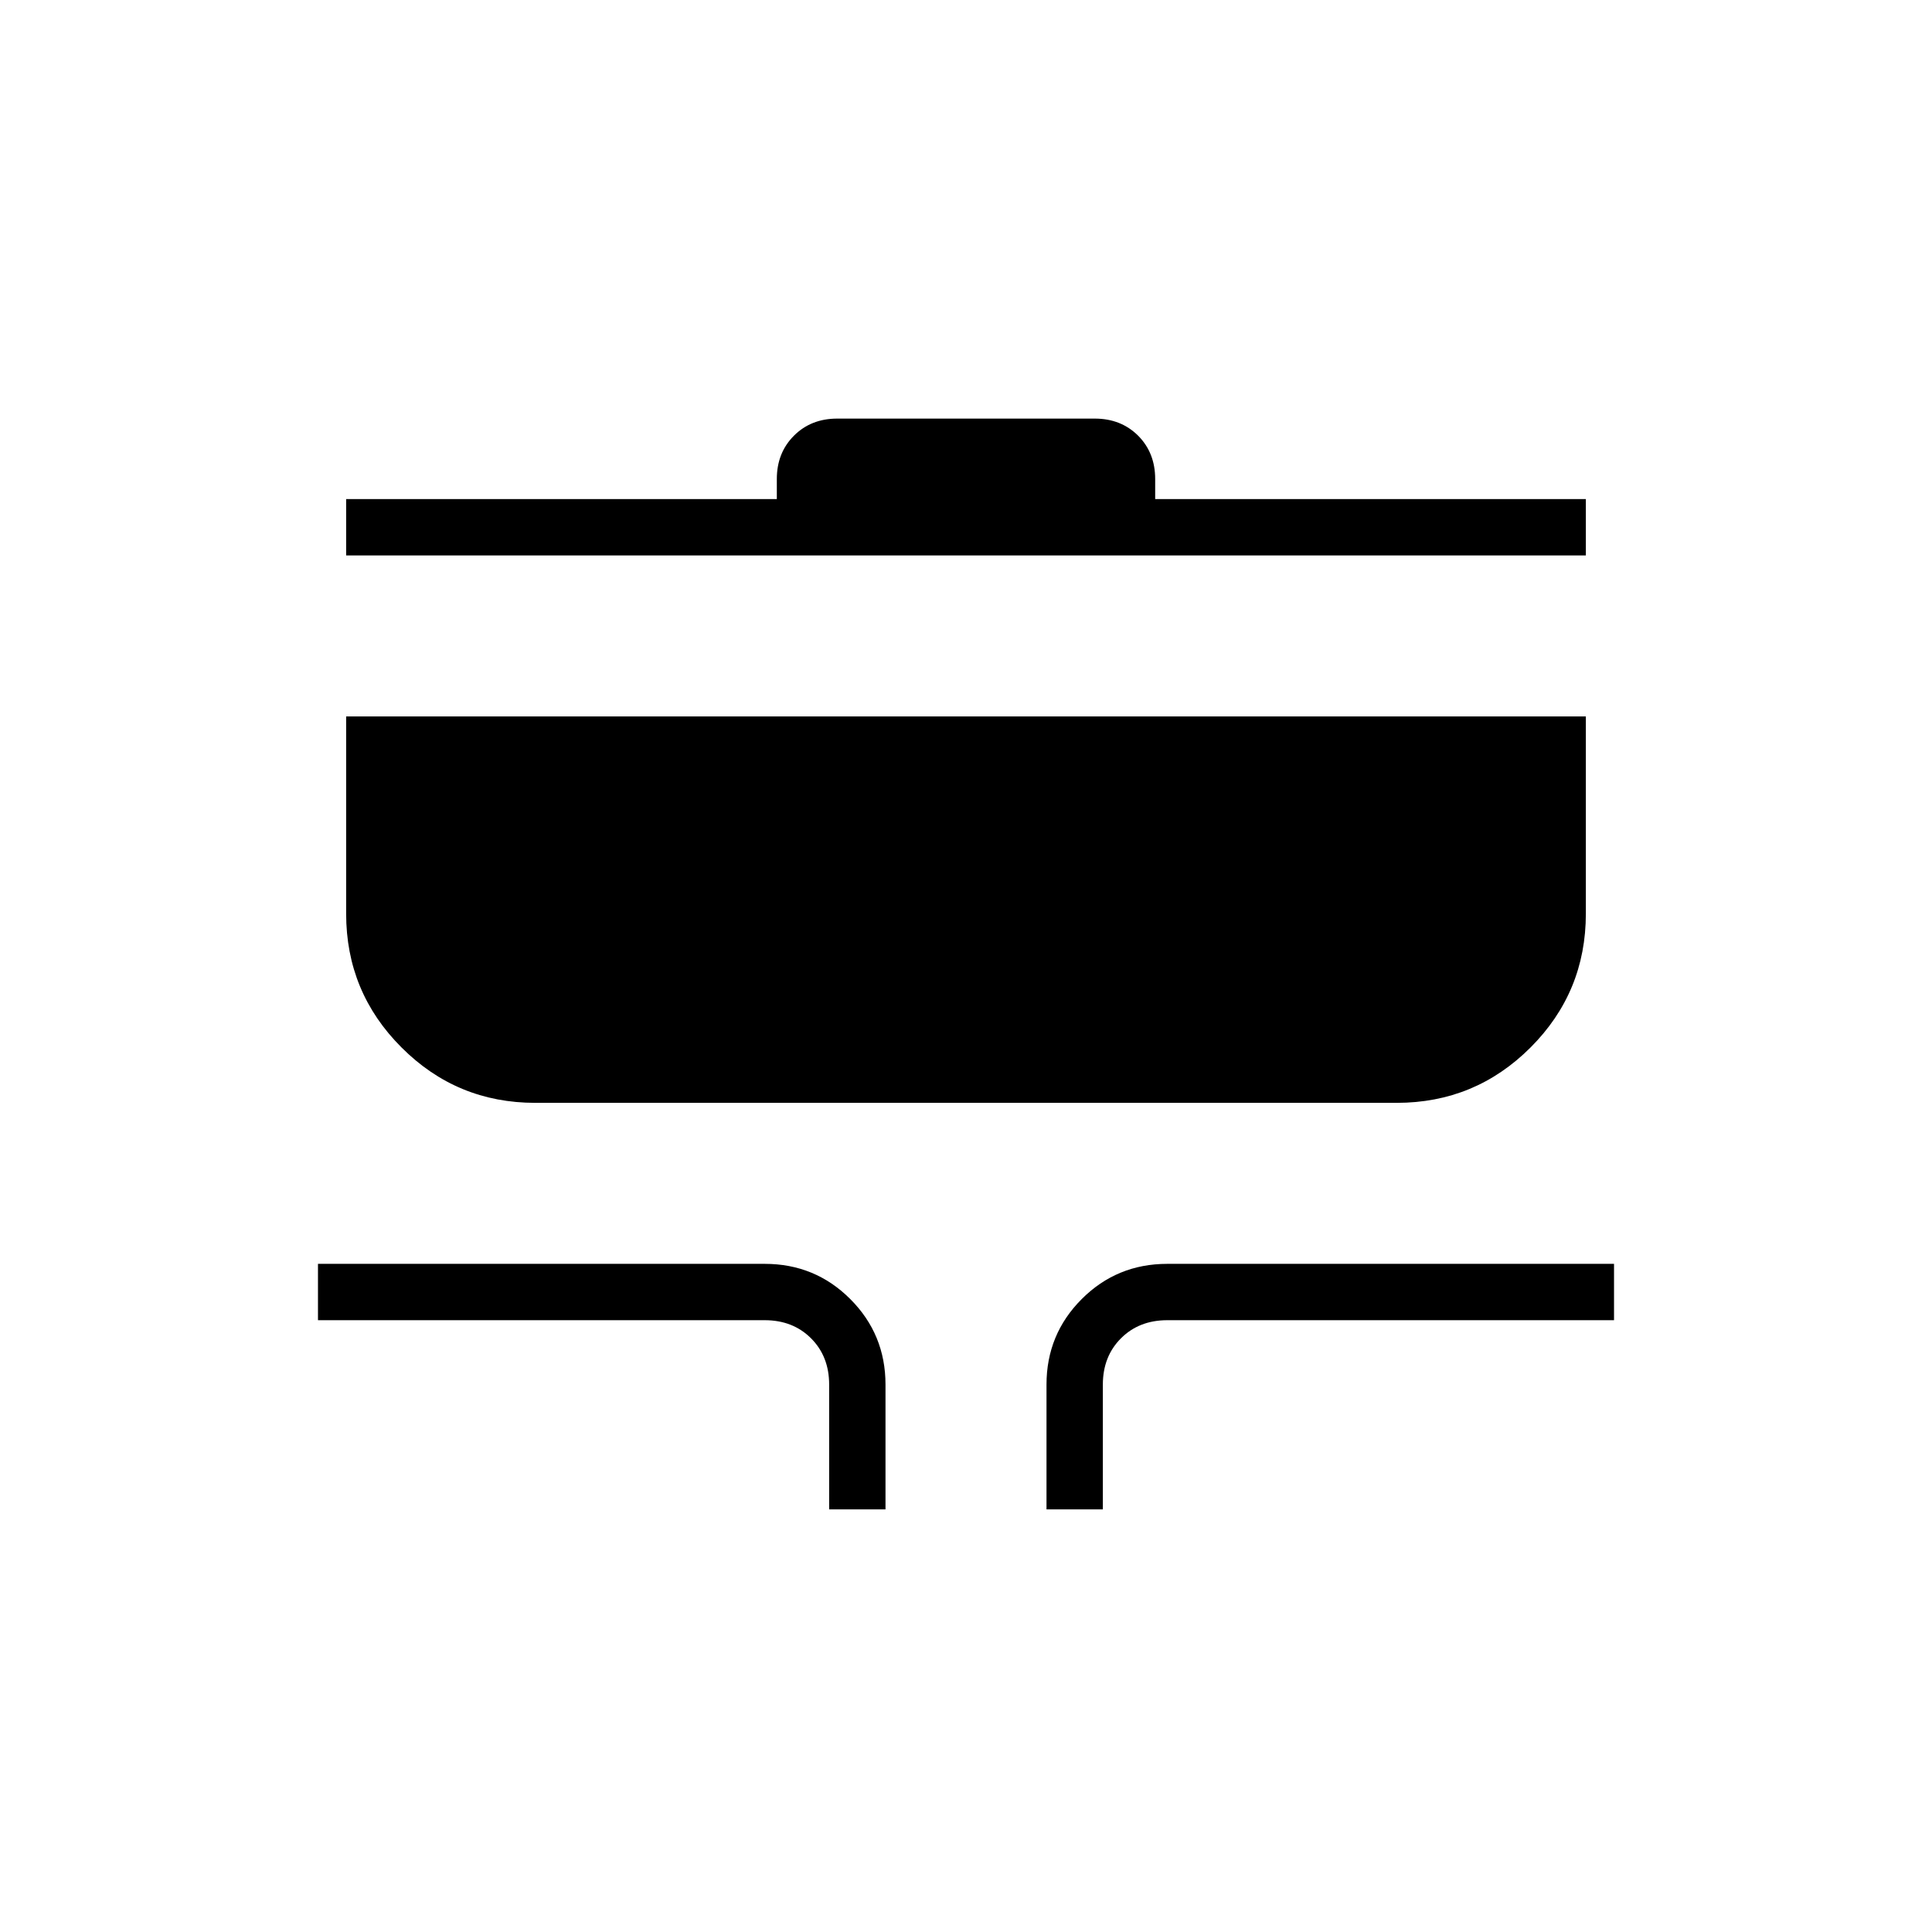 <svg xmlns="http://www.w3.org/2000/svg" height="24" width="24"><path d="M10.3 18.75V17.2q0-.35-.225-.575Q9.85 16.4 9.5 16.4H3.95v-.7H9.5q.625 0 1.062.437.438.438.438 1.063v1.55Zm2.7 0V17.2q0-.625.438-1.063.437-.437 1.062-.437h5.55v.7H14.5q-.35 0-.575.225-.225.225-.225.575v1.55ZM6.65 13.7q-.975 0-1.662-.688-.688-.687-.688-1.662V8.9h15.4v2.45q0 .975-.687 1.662-.688.688-1.663.688ZM4.3 6.9v-.7h5.35v-.25q0-.325.213-.538.212-.212.537-.212h3.2q.325 0 .538.212.212.213.212.538v.25h5.35v.7Z"/></svg>